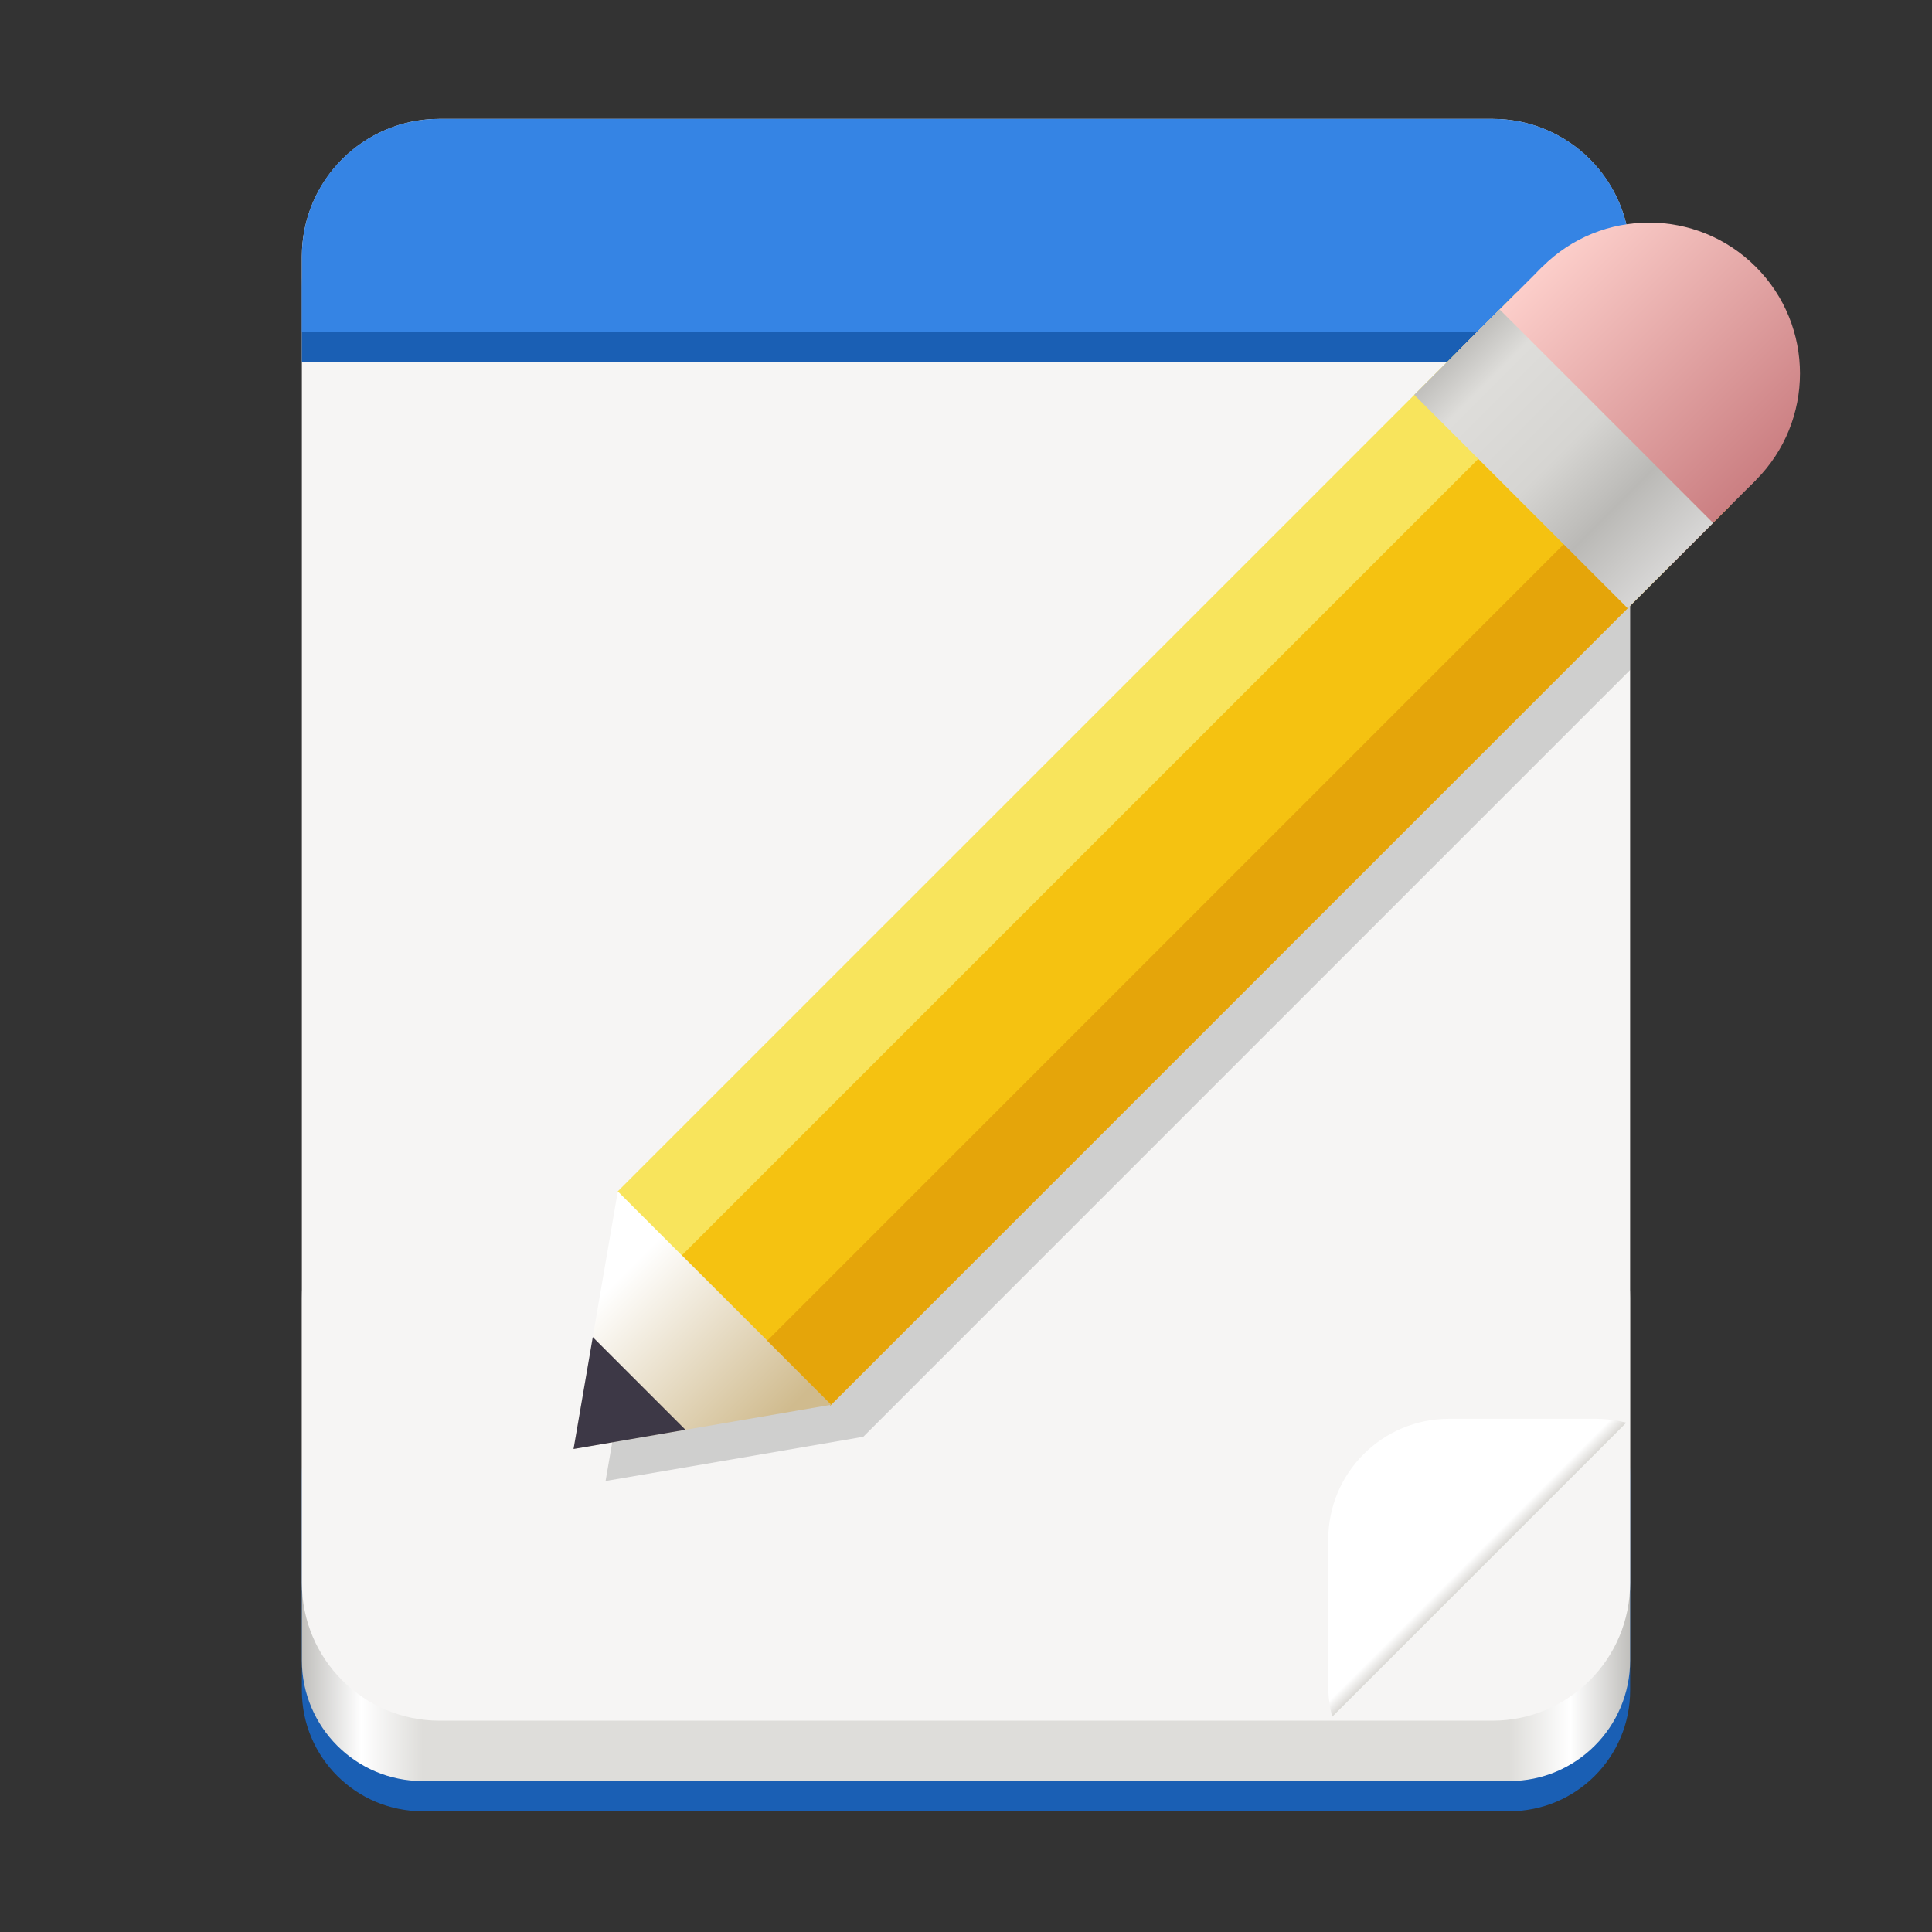 <?xml version="1.0" encoding="UTF-8"?>
<svg xmlns="http://www.w3.org/2000/svg" xmlns:xlink="http://www.w3.org/1999/xlink" width="128px" height="128px" viewBox="0 0 128 128" version="1.1">
<rect x="0" y="0" width="128" height="128" fill="#333333" stroke="none"/>
<defs>
<linearGradient id="linear0" gradientUnits="userSpaceOnUse" x1="28" y1="-276" x2="116" y2="-276" gradientTransform="matrix(-1,0,0,-1,136,-174)">
<stop offset="0" style="stop-color:rgb(75.294%,74.902%,73.725%);stop-opacity:1;"/>
<stop offset="0.045" style="stop-color:rgb(100%,100%,100%);stop-opacity:1;"/>
<stop offset="0.091" style="stop-color:rgb(87.059%,86.667%,85.49%);stop-opacity:1;"/>
<stop offset="0.909" style="stop-color:rgb(87.059%,86.667%,85.49%);stop-opacity:1;"/>
<stop offset="0.955" style="stop-color:rgb(100%,100%,100%);stop-opacity:1;"/>
<stop offset="1" style="stop-color:rgb(75.294%,74.902%,73.725%);stop-opacity:1;"/>
</linearGradient>
<clipPath id="clip1">
  <path d="M 88 94 L 108 94 L 108 114 L 88 114 Z M 88 94 "/>
</clipPath>
<clipPath id="clip2">
  <path d="M 108 94 L 88 114 L 82.285 114 L 82.285 88.285 L 108 88.285 Z M 108 94 "/>
</clipPath>
<linearGradient id="linear1" gradientUnits="userSpaceOnUse" x1="344" y1="76" x2="340" y2="72" gradientTransform="matrix(0,0.179,0.179,0,84.429,42.571)">
<stop offset="0" style="stop-color:rgb(83.529%,82.745%,81.176%);stop-opacity:1;"/>
<stop offset="1" style="stop-color:rgb(100%,100%,100%);stop-opacity:1;"/>
</linearGradient>
<linearGradient id="linear2" gradientUnits="userSpaceOnUse" x1="-253.63" y1="-56.518" x2="-230.06" y2="-56.518" gradientTransform="matrix(0.6,0.6,0.707,-0.707,295.74,128.474)">
<stop offset="0" style="stop-color:rgb(98.824%,80.784%,79.216%);stop-opacity:1;"/>
<stop offset="1" style="stop-color:rgb(79.608%,49.804%,50.98%);stop-opacity:1;"/>
</linearGradient>
<linearGradient id="linear3" gradientUnits="userSpaceOnUse" x1="-253.63" y1="-56.518" x2="-230.06" y2="-56.518" gradientTransform="matrix(0.6,0.6,0.707,-0.707,294.326,129.888)">
<stop offset="0" style="stop-color:rgb(98.824%,80.784%,79.216%);stop-opacity:1;"/>
<stop offset="1" style="stop-color:rgb(79.608%,49.804%,50.98%);stop-opacity:1;"/>
</linearGradient>
<linearGradient id="linear4" gradientUnits="userSpaceOnUse" x1="181.677" y1="-139.479" x2="143.246" y2="-101.048" gradientTransform="matrix(0.39,-0.13,0.13,-0.39,-2.964,65.148)">
<stop offset="0" style="stop-color:rgb(81.569%,73.333%,55.686%);stop-opacity:1;"/>
<stop offset="1" style="stop-color:rgb(100%,100%,100%);stop-opacity:1;"/>
</linearGradient>
<linearGradient id="linear5" gradientUnits="userSpaceOnUse" x1="-230.06" y1="-64.518" x2="-253.63" y2="-64.518" gradientTransform="matrix(0.6,0.6,0.707,-0.707,294.326,129.888)">
<stop offset="0" style="stop-color:rgb(84.314%,83.922%,83.529%);stop-opacity:1;"/>
<stop offset="0.267" style="stop-color:rgb(72.941%,72.549%,71.373%);stop-opacity:1;"/>
<stop offset="0.523" style="stop-color:rgb(83.922%,83.529%,82.353%);stop-opacity:1;"/>
<stop offset="0.857" style="stop-color:rgb(87.059%,86.667%,85.49%);stop-opacity:1;"/>
<stop offset="1" style="stop-color:rgb(75.294%,74.902%,73.725%);stop-opacity:1;"/>
</linearGradient>
</defs>
<g id="surface188048">
<path style=" stroke:none;fill-rule:nonzero;fill:rgb(10.196%,37.255%,70.588%);fill-opacity:1;" d="M 100 120 L 28 120 C 23.582 120 20 116.418 20 112 L 20 97.75 C 20 93.332 23.582 89.75 28 89.75 L 100 89.75 C 104.418 89.75 108 93.332 108 97.75 L 108 112 C 108 116.418 104.418 120 100 120 Z M 100 120 "/>
<path style=" stroke:none;fill-rule:nonzero;fill:url(#linear0);" d="M 100 118 L 28 118 C 23.582 118 20 114.418 20 110 L 20 86 C 20 81.582 23.582 78 28 78 L 100 78 C 104.418 78 108 81.582 108 86 L 108 110 C 108 114.418 104.418 118 100 118 Z M 100 118 "/>
<path style=" stroke:none;fill-rule:nonzero;fill:rgb(96.471%,96.078%,95.686%);fill-opacity:1;" d="M 98.875 114 L 29.125 114 C 24.086 114 20 109.914 20 104.875 L 20 17 C 20 11.961 24.086 7.875 29.125 7.875 L 98.875 7.875 C 103.914 7.875 108 11.961 108 17 L 108 104.875 C 108 109.914 103.914 114 98.875 114 Z M 98.875 114 "/>
<path style=" stroke:none;fill-rule:nonzero;fill:rgb(0%,0%,0%);fill-opacity:0.157;" d="M 108 17.465 C 106.613 17.961 105.352 18.754 104.305 19.797 L 95.82 28.281 L 43 81.098 L 43.035 81.137 L 41.395 90.707 L 40.121 98.121 L 47.535 96.852 L 57.109 95.207 L 57.141 95.242 L 57.191 95.195 L 108 44.387 Z M 108 17.465 "/>
<g clip-path="url(#clip1)" clip-rule="nonzero">
<g clip-path="url(#clip2)" clip-rule="nonzero">
<path style=" stroke:none;fill-rule:nonzero;fill:url(#linear1);" d="M 88 102 L 88 111.715 C 88 116.133 91.582 119.715 96 119.715 L 105.715 119.715 C 110.133 119.715 113.715 116.133 113.715 111.715 L 113.715 102 C 113.715 97.582 110.133 94 105.715 94 L 96 94 C 91.582 94 88 97.582 88 102 Z M 88 102 "/>
</g>
</g>
<path style=" stroke:none;fill-rule:nonzero;fill:rgb(10.196%,37.255%,70.588%);fill-opacity:1;" d="M 29.125 9.875 C 24.07 9.875 20 13.945 20 19 L 20 24 L 105.324 24 C 106.254 24 107.152 23.859 108 23.602 L 108 19 C 108 13.945 103.93 9.875 98.875 9.875 Z M 29.125 9.875 "/>
<path style=" stroke:none;fill-rule:nonzero;fill:rgb(20.784%,51.765%,89.412%);fill-opacity:1;" d="M 29.125 7.875 C 24.07 7.875 20 11.945 20 17 L 20 22 L 105.324 22 C 106.254 22 107.152 21.859 108 21.602 L 108 17 C 108 11.945 103.93 7.875 98.875 7.875 Z M 29.125 7.875 "/>
<path style=" stroke:none;fill-rule:nonzero;fill:rgb(96.078%,76.078%,6.667%);fill-opacity:1;" d="M 42.344 80.344 L 53.656 91.656 L 113.254 32.059 L 101.941 20.746 Z M 42.344 80.344 "/>
<path style=" stroke:none;fill-rule:nonzero;fill:rgb(89.804%,64.706%,3.922%);fill-opacity:1;" d="M 50.777 88.879 L 55.02 93.121 L 114.617 33.523 L 110.375 29.281 Z M 50.777 88.879 "/>
<path style=" stroke:none;fill-rule:nonzero;fill:rgb(97.255%,89.412%,36.078%);fill-opacity:1;" d="M 45.121 83.223 L 40.879 78.98 L 100.477 19.383 L 104.719 23.625 Z M 45.121 83.223 "/>
<path style=" stroke:none;fill-rule:nonzero;fill:url(#linear2);" d="M 96.527 23.332 L 110.668 37.473 L 116.324 31.816 L 102.184 17.676 Z M 96.527 23.332 "/>
<path style=" stroke:none;fill-rule:nonzero;fill:url(#linear3);" d="M 116.324 31.816 C 120.23 27.91 120.23 21.578 116.324 17.676 C 112.422 13.77 106.09 13.77 102.184 17.676 C 98.277 21.578 98.277 27.91 102.184 31.816 C 106.09 35.723 112.422 35.723 116.324 31.816 Z M 116.324 31.816 "/>
<path style=" stroke:none;fill-rule:nonzero;fill:url(#linear4);" d="M 38 96 L 55.07 93.07 L 40.93 78.93 Z M 38 96 "/>
<path style=" stroke:none;fill-rule:nonzero;fill:rgb(23.922%,21.961%,27.451%);fill-opacity:1;" d="M 38 96 L 45.414 94.727 L 39.273 88.586 Z M 38 96 "/>
<path style=" stroke:none;fill-rule:nonzero;fill:url(#linear5);" d="M 93.699 26.16 L 107.84 40.301 L 113.496 34.645 L 99.355 20.504 Z M 93.699 26.16 "/>
</g>
</svg>
